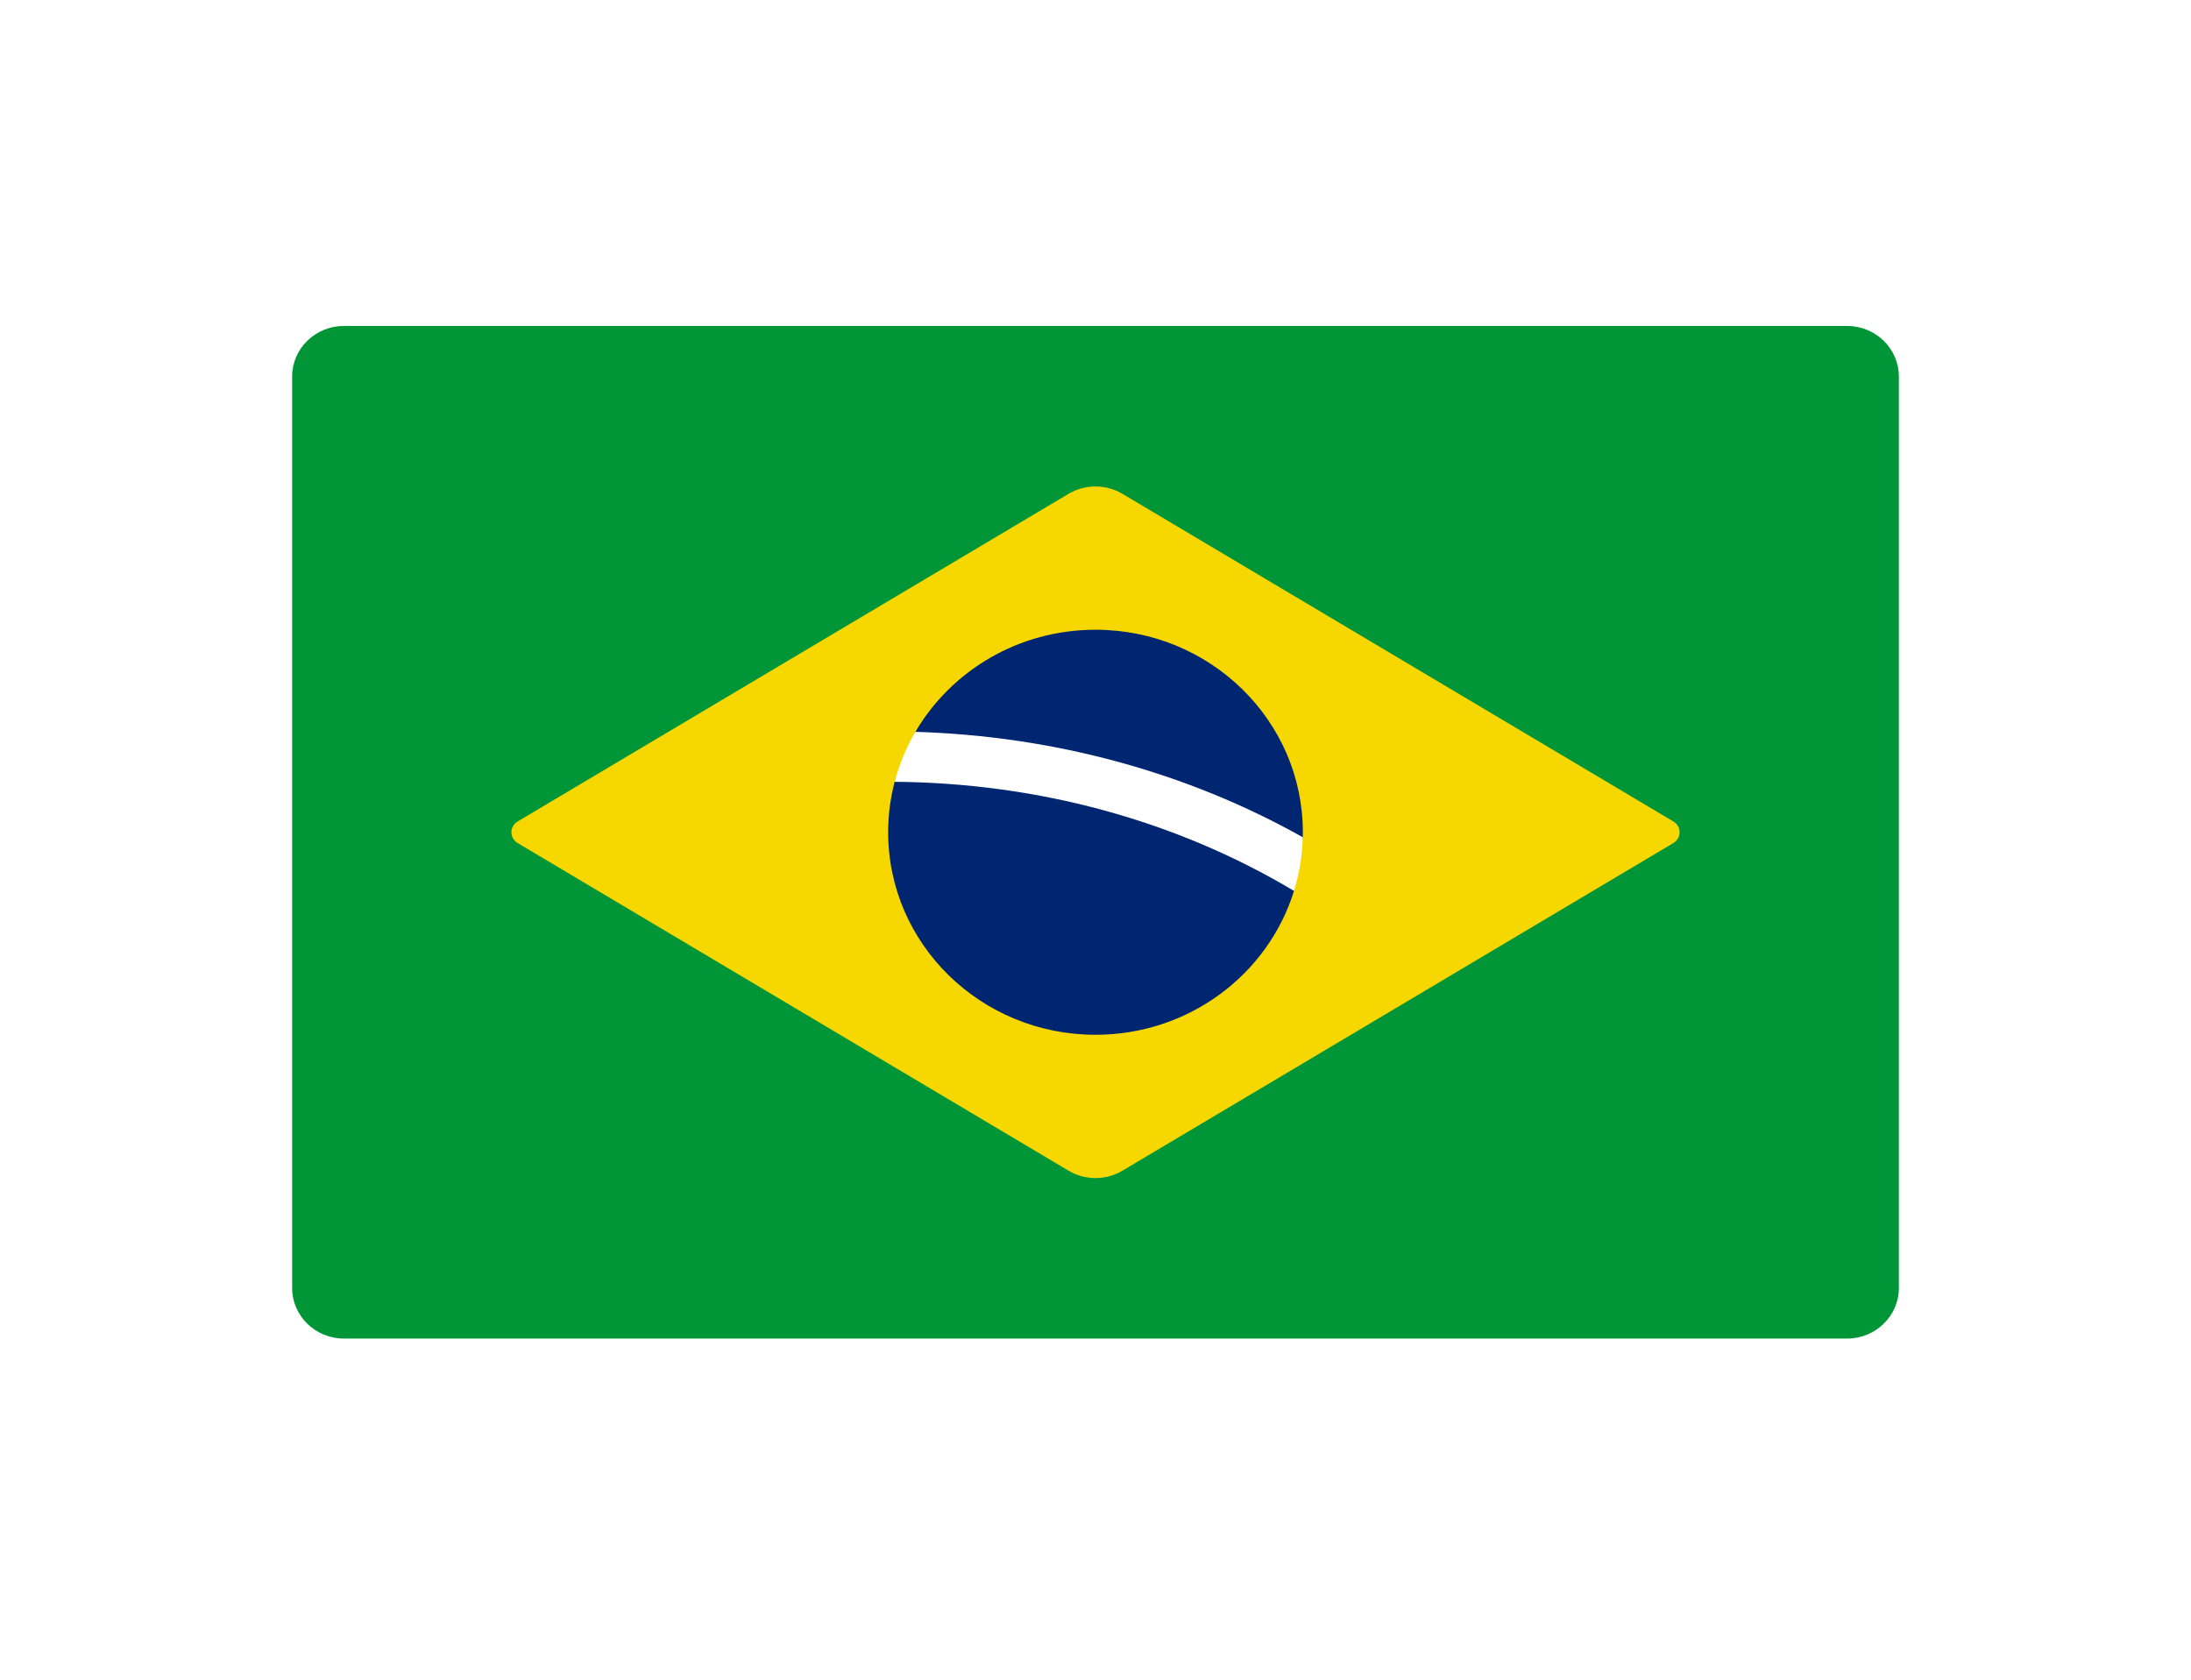 <svg width="30" height="23" viewBox="0 0 30 23" fill="none" xmlns="http://www.w3.org/2000/svg">
<g filter="url(#filter0_d)">
<path d="M25.29 0.463H4.71L4.336 0.889V13.237C4.336 13.62 4.654 13.931 5.046 13.931H25.57L26 13.636V1.156C26 0.773 25.682 0.463 25.29 0.463Z" fill="#009638"/>
<path d="M4.71 11.556V0.463C4.318 0.463 4 0.773 4 1.156V13.636C4 14.019 4.318 14.329 4.71 14.329H25.29C25.682 14.329 26 14.019 26 13.636H6.839C5.663 13.636 4.71 12.704 4.71 11.556Z" fill="#009638"/>
<path d="M22.912 7.248L15.369 2.762C15.142 2.627 14.858 2.627 14.631 2.762L7.088 7.248C6.974 7.315 6.974 7.477 7.088 7.544L14.631 12.03C14.858 12.165 15.142 12.165 15.369 12.03L22.912 7.544C23.026 7.476 23.026 7.315 22.912 7.248Z" fill="#F6D800"/>
<path d="M15 4.623C13.944 4.623 13.024 5.186 12.534 6.021L12.25 6.705C12.192 6.926 12.161 7.157 12.161 7.396C12.161 8.928 13.432 10.169 15 10.169C16.282 10.169 17.365 9.339 17.718 8.199L17.838 7.464C17.838 7.441 17.839 7.419 17.839 7.396C17.839 5.864 16.568 4.623 15 4.623Z" fill="#002672"/>
<path d="M12.25 6.705C14.222 6.721 16.108 7.237 17.718 8.199C17.79 7.965 17.832 7.719 17.838 7.464C16.252 6.574 14.433 6.078 12.534 6.021C12.41 6.233 12.314 6.463 12.25 6.705Z" fill="white"/>
</g>
<defs>
<filter id="filter0_d" x="0" y="0.463" width="30" height="21.866" filterUnits="userSpaceOnUse" color-interpolation-filters="sRGB">
<feFlood flood-opacity="0" result="BackgroundImageFix"/>
<feColorMatrix in="SourceAlpha" type="matrix" values="0 0 0 0 0 0 0 0 0 0 0 0 0 0 0 0 0 0 127 0"/>
<feOffset dy="4"/>
<feGaussianBlur stdDeviation="2"/>
<feColorMatrix type="matrix" values="0 0 0 0 0 0 0 0 0 0 0 0 0 0 0 0 0 0 0.25 0"/>
<feBlend mode="normal" in2="BackgroundImageFix" result="effect1_dropShadow"/>
<feBlend mode="normal" in="SourceGraphic" in2="effect1_dropShadow" result="shape"/>
</filter>
</defs>
</svg>
